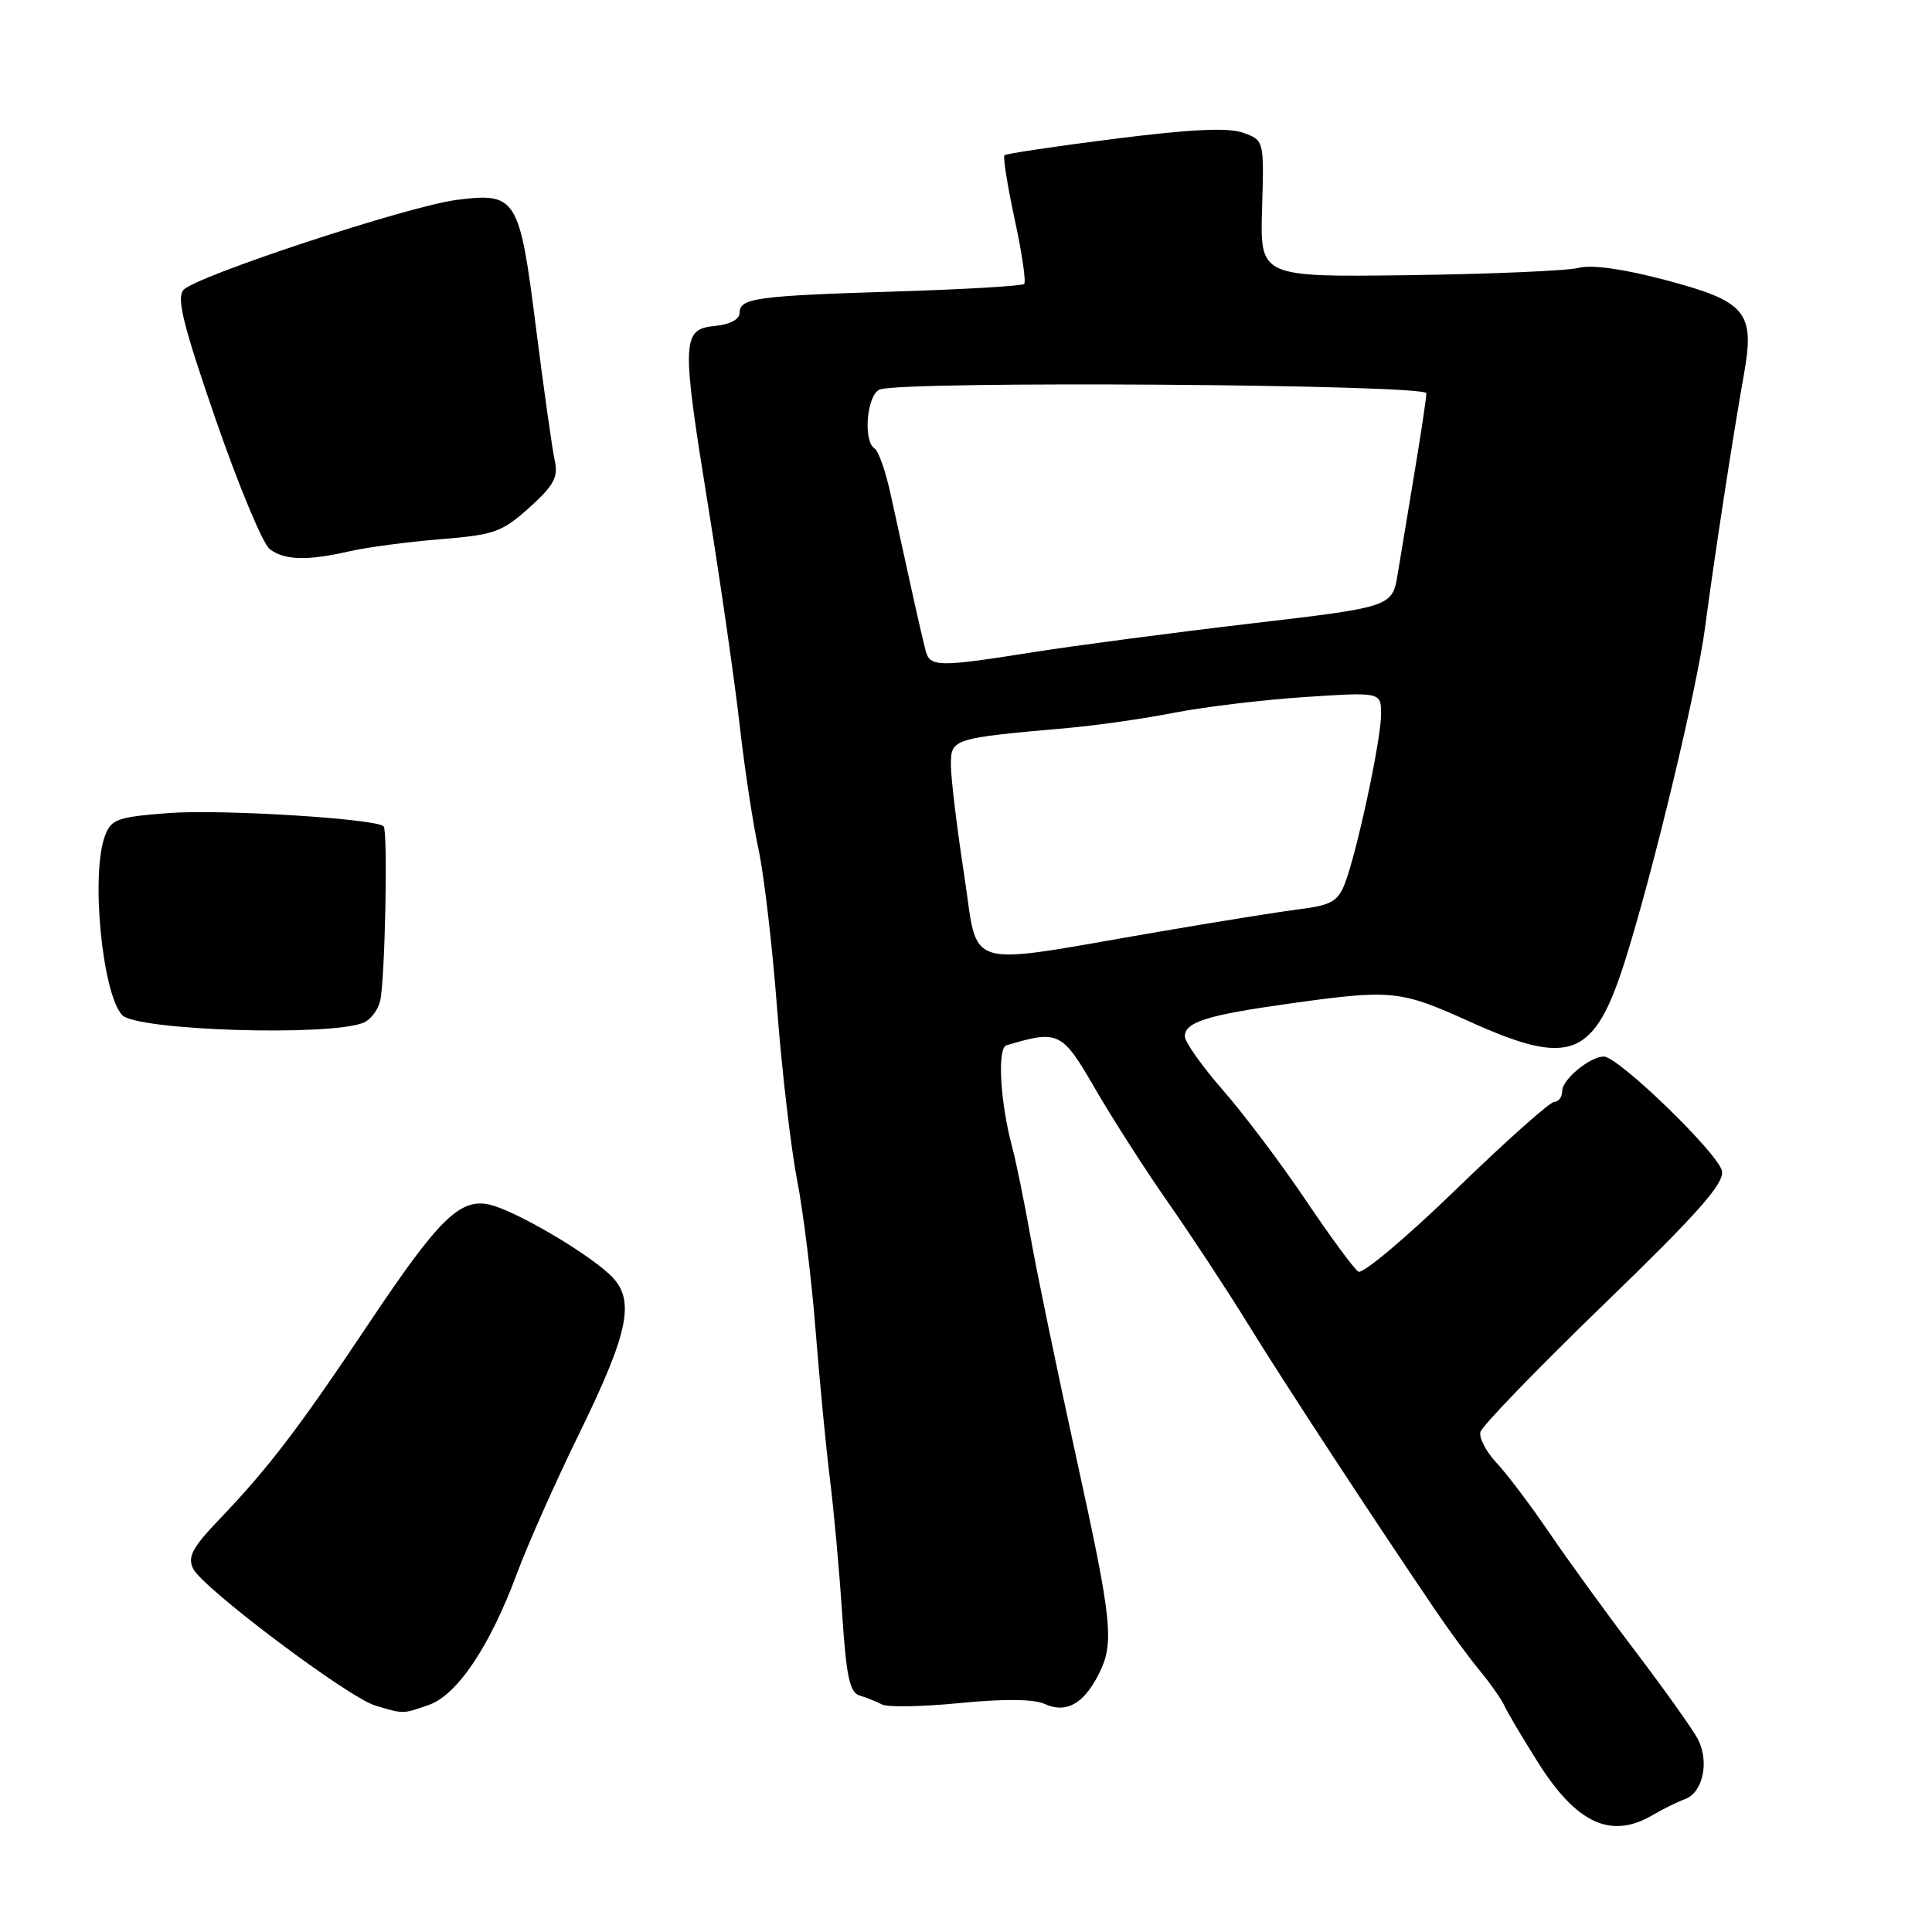 <?xml version="1.0" encoding="UTF-8" standalone="no"?>
<!DOCTYPE svg PUBLIC "-//W3C//DTD SVG 1.1//EN" "http://www.w3.org/Graphics/SVG/1.1/DTD/svg11.dtd" >
<svg xmlns="http://www.w3.org/2000/svg" xmlns:xlink="http://www.w3.org/1999/xlink" version="1.1" viewBox="0 0 256 256">
 <g >
 <path fill="currentColor"
d=" M 219.00 240.50 C 220.38 239.69 222.29 238.75 223.26 238.40 C 225.66 237.53 226.54 233.37 224.95 230.40 C 224.23 229.05 220.52 223.85 216.72 218.84 C 212.91 213.83 207.78 206.75 205.30 203.11 C 202.83 199.48 199.69 195.31 198.31 193.85 C 196.94 192.39 195.97 190.55 196.16 189.76 C 196.35 188.97 203.70 181.36 212.50 172.85 C 224.85 160.90 228.43 156.88 228.18 155.21 C 227.86 153.00 214.46 140.00 212.51 140.00 C 210.68 140.00 207.00 143.04 207.00 144.56 C 207.00 145.35 206.53 146.00 205.95 146.00 C 205.38 146.00 199.53 151.21 192.97 157.57 C 186.41 163.93 180.57 168.85 179.99 168.50 C 179.42 168.14 176.29 163.89 173.03 159.05 C 169.78 154.21 164.84 147.65 162.06 144.47 C 159.28 141.29 157.00 138.07 157.00 137.32 C 157.00 135.42 159.97 134.50 171.00 132.96 C 184.38 131.09 185.53 131.21 194.63 135.32 C 208.16 141.45 211.28 140.20 215.41 127.04 C 219.17 115.02 224.89 91.16 225.95 83.00 C 227.14 73.95 229.64 57.66 231.07 49.66 C 232.56 41.31 231.42 39.94 220.54 37.07 C 215.10 35.63 210.90 35.05 209.20 35.49 C 207.72 35.88 197.60 36.31 186.73 36.46 C 166.96 36.72 166.96 36.72 167.23 27.65 C 167.50 18.59 167.50 18.59 164.72 17.59 C 162.74 16.88 157.88 17.11 147.72 18.39 C 139.90 19.38 133.32 20.36 133.10 20.57 C 132.88 20.79 133.49 24.60 134.45 29.05 C 135.41 33.50 135.98 37.36 135.71 37.62 C 135.44 37.89 127.86 38.34 118.86 38.62 C 100.18 39.20 98.00 39.49 98.00 41.46 C 98.00 42.32 96.74 42.99 94.75 43.19 C 90.32 43.61 90.27 45.04 93.85 67.17 C 95.48 77.25 97.34 90.22 98.00 96.00 C 98.65 101.78 99.78 109.20 100.50 112.50 C 101.22 115.80 102.33 125.25 102.96 133.50 C 103.59 141.75 104.78 152.01 105.61 156.29 C 106.44 160.57 107.55 169.57 108.07 176.29 C 108.60 183.01 109.46 191.88 109.97 196.00 C 110.49 200.12 111.22 208.15 111.59 213.83 C 112.13 222.09 112.59 224.26 113.88 224.66 C 114.77 224.92 116.12 225.46 116.87 225.85 C 117.62 226.24 122.28 226.15 127.22 225.66 C 133.05 225.09 136.99 225.13 138.42 225.78 C 141.22 227.06 143.52 225.83 145.50 222.00 C 147.71 217.74 147.44 215.13 142.54 192.81 C 140.09 181.64 137.40 168.68 136.57 164.00 C 135.74 159.32 134.64 153.93 134.12 152.00 C 132.52 146.02 132.12 138.88 133.36 138.51 C 140.28 136.45 140.72 136.66 145.12 144.28 C 147.42 148.25 151.80 155.08 154.86 159.45 C 157.92 163.83 162.69 171.09 165.46 175.59 C 170.02 183.00 181.61 200.71 190.20 213.37 C 192.01 216.05 194.66 219.65 196.08 221.37 C 197.50 223.09 198.96 225.18 199.33 226.00 C 199.69 226.82 201.69 230.19 203.76 233.48 C 208.90 241.65 213.47 243.75 219.00 240.50 Z  M 56.80 225.92 C 60.59 224.60 64.92 218.14 68.51 208.47 C 69.93 204.64 73.60 196.39 76.66 190.14 C 83.48 176.20 84.27 172.07 80.72 168.82 C 77.34 165.70 68.13 160.36 64.87 159.62 C 60.95 158.73 58.14 161.50 48.92 175.29 C 39.62 189.21 35.56 194.53 29.17 201.21 C 25.51 205.02 24.83 206.28 25.58 207.84 C 26.79 210.38 46.12 224.91 49.71 225.99 C 53.51 227.13 53.32 227.13 56.80 225.92 Z  M 48.16 135.52 C 49.07 135.15 50.06 133.88 50.36 132.68 C 51.02 130.04 51.42 110.09 50.83 109.49 C 49.82 108.48 29.31 107.21 22.42 107.73 C 15.57 108.25 14.75 108.54 13.92 110.72 C 12.01 115.73 13.52 131.58 16.18 134.50 C 18.04 136.54 43.55 137.36 48.16 135.52 Z  M 46.31 73.05 C 48.61 72.52 54.03 71.80 58.35 71.45 C 65.53 70.87 66.54 70.50 70.15 67.25 C 73.42 64.29 73.99 63.23 73.50 60.99 C 73.17 59.50 72.06 51.60 71.02 43.43 C 68.84 26.13 68.43 25.48 60.50 26.49 C 54.12 27.30 25.88 36.61 24.31 38.42 C 23.37 39.49 24.28 43.13 28.60 55.64 C 31.62 64.36 34.83 72.06 35.73 72.75 C 37.71 74.25 40.67 74.33 46.31 73.05 Z  M 127.74 115.81 C 126.78 109.59 126.00 103.09 126.00 101.36 C 126.00 97.87 126.15 97.82 141.50 96.46 C 145.35 96.12 151.72 95.21 155.65 94.43 C 159.59 93.66 167.35 92.73 172.90 92.36 C 183.00 91.70 183.00 91.70 183.00 94.65 C 183.00 98.03 179.75 113.19 178.16 117.18 C 177.28 119.42 176.31 119.96 172.30 120.46 C 169.66 120.79 161.20 122.15 153.50 123.47 C 127.08 128.01 129.74 128.80 127.74 115.81 Z  M 122.66 86.25 C 122.40 85.29 121.49 81.35 120.65 77.50 C 119.80 73.65 118.59 68.14 117.96 65.25 C 117.32 62.36 116.39 59.74 115.90 59.44 C 114.32 58.46 114.86 52.27 116.58 51.61 C 119.62 50.44 189.00 50.92 189.00 52.11 C 189.00 52.72 188.31 57.33 187.47 62.36 C 186.63 67.39 185.62 73.51 185.22 75.96 C 184.50 80.42 184.50 80.42 165.74 82.62 C 155.43 83.83 142.47 85.54 136.95 86.41 C 124.34 88.41 123.24 88.40 122.66 86.25 Z "/>
</g>
</svg>